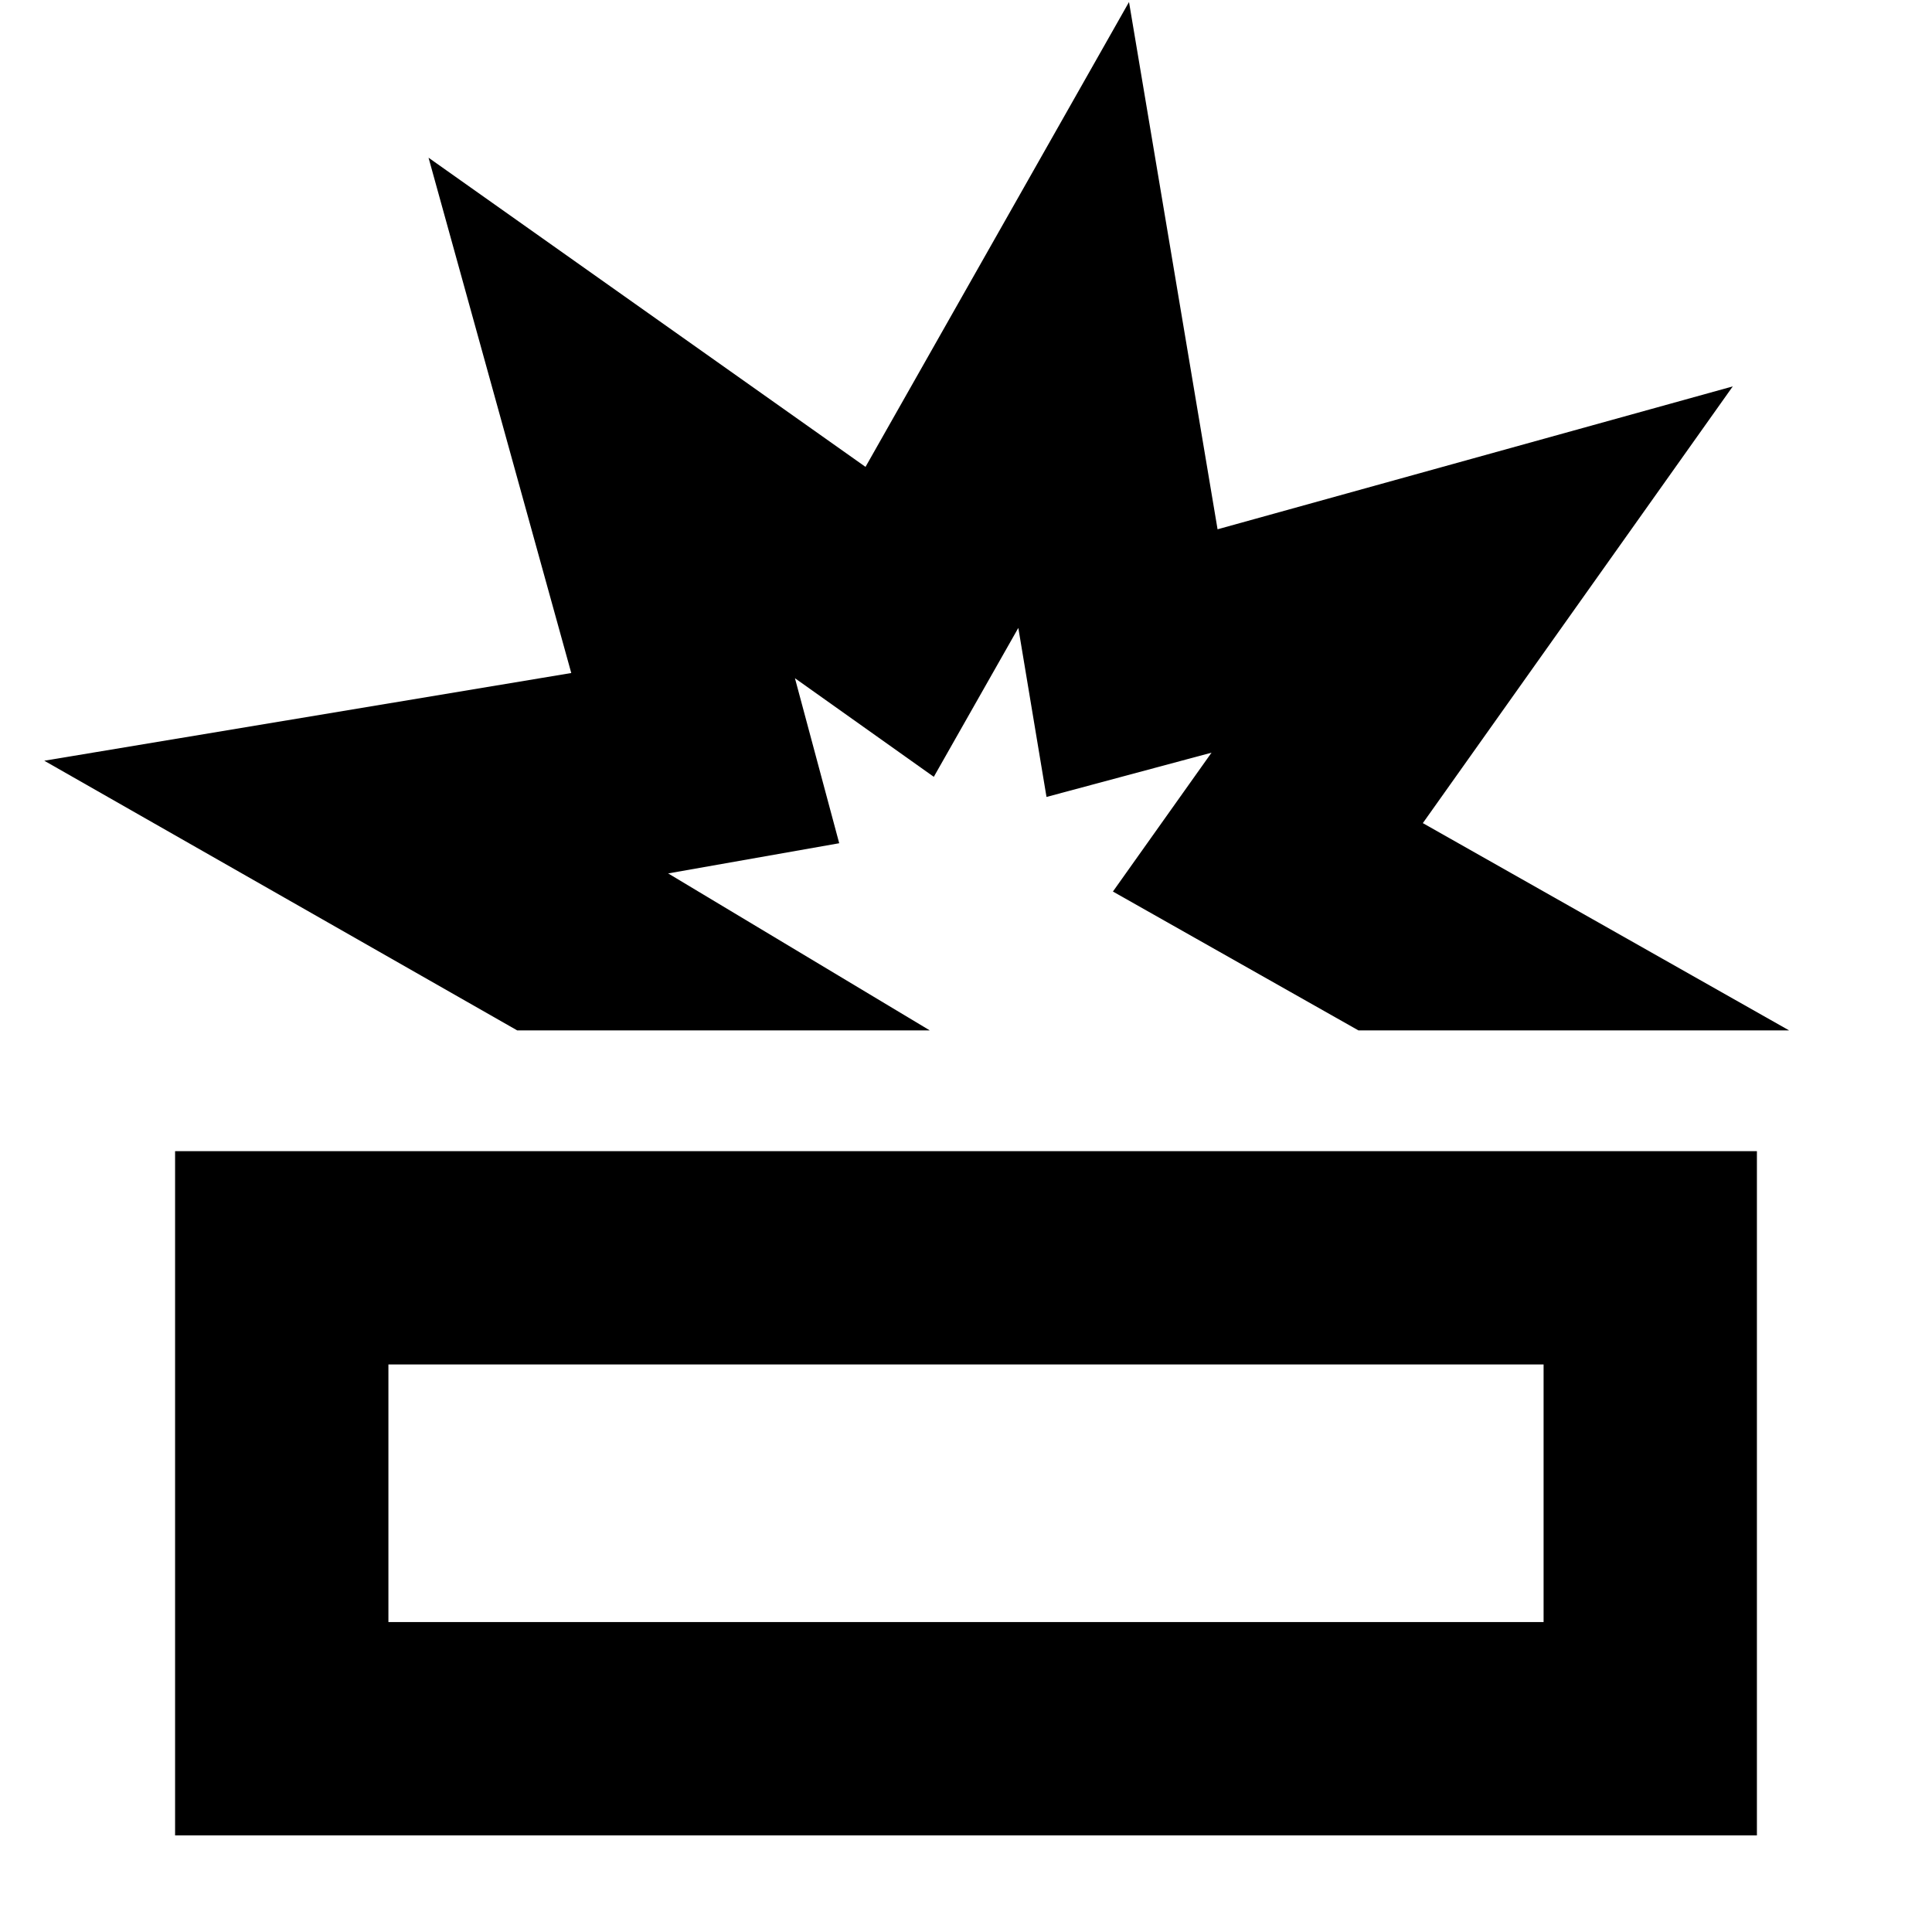 <svg xmlns="http://www.w3.org/2000/svg" height="24" viewBox="0 -960 960 960" width="24"><path d="M87-48v-340h786v340H87Zm106-106h574v-128H193v128Zm64-294L22-582l261.86-43.58-70.92-256.06 217.13 153.63L561-959l44 262 256-71-154 217 182 103H675l-122-69 49-69-82 22-14-84-42 74-69-49 22 82-85 15 130 78H257Zm223 230Zm23-230Z"/></svg>